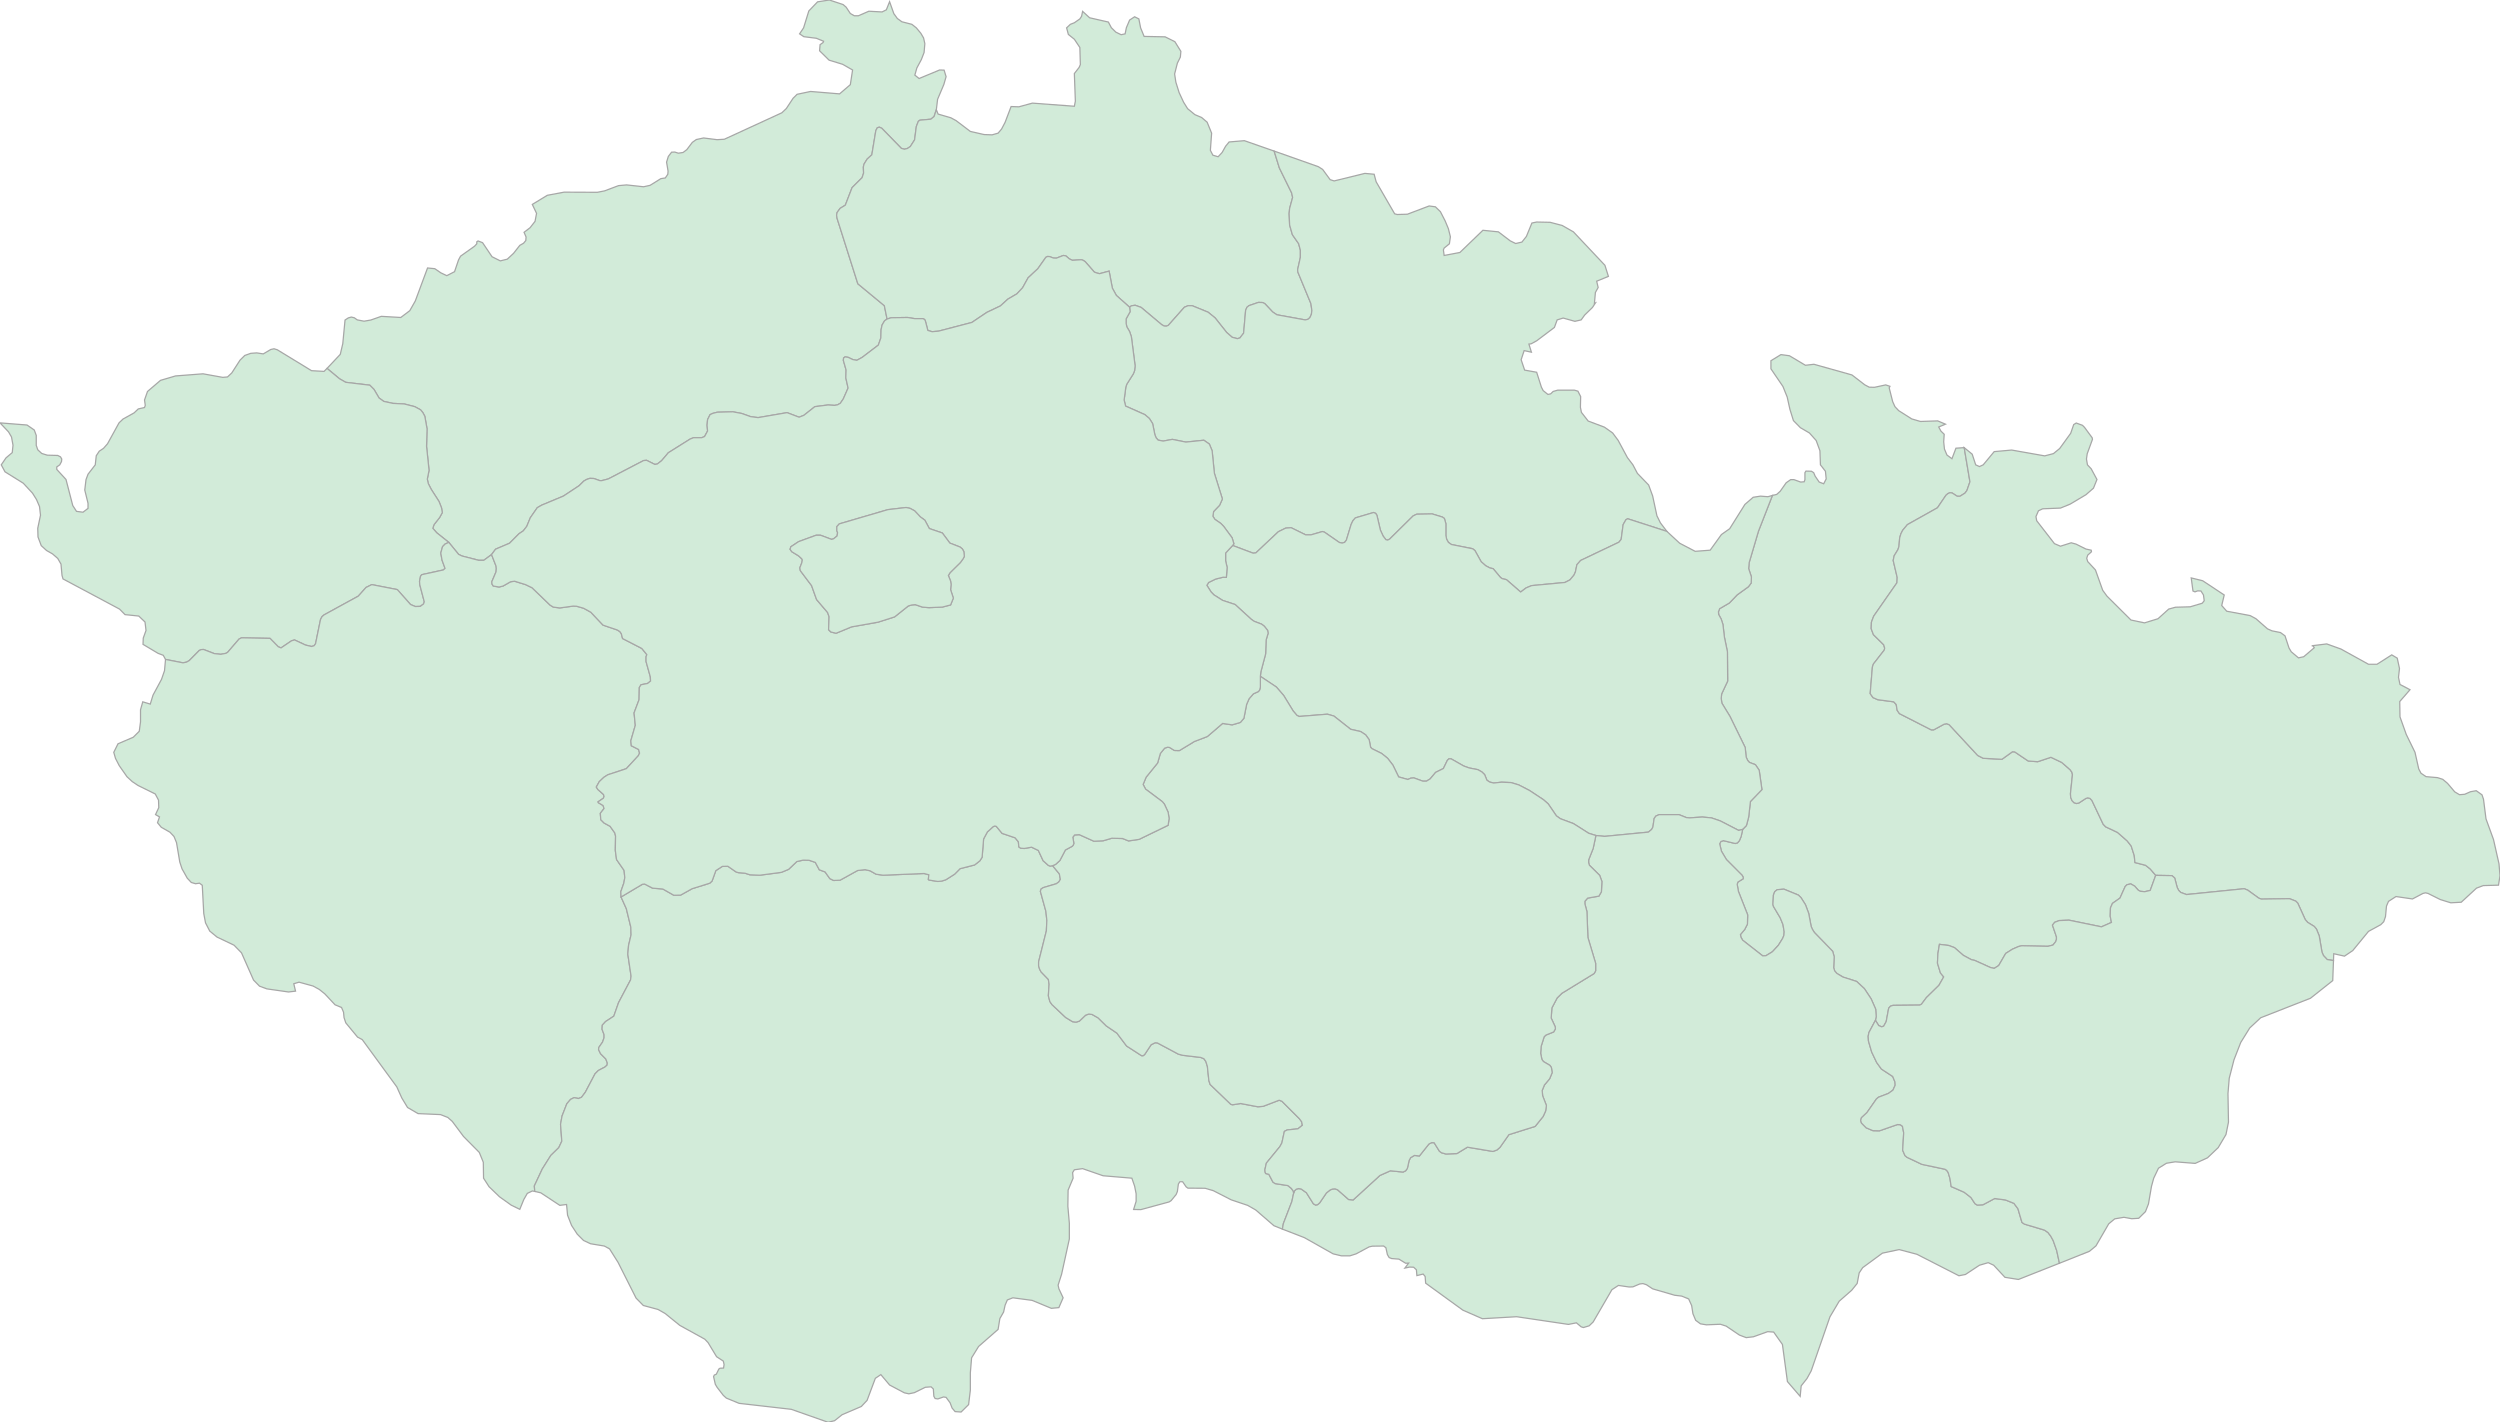 <svg xmlns="http://www.w3.org/2000/svg" xmlns:xlink="http://www.w3.org/1999/xlink" width="500.0" height="284.453" viewBox="0.0 0.0 500.0 284.453" preserveAspectRatio="xMinYMin meet"><g transform="matrix(1,0,0,-1,0,284.453)"><g><g><path fill-rule="evenodd" fill="#D2EBD9" stroke="#A6A6A6" stroke-width="0.25" opacity="1" d="M 187.269,262.52 L 187.519,264.596 L 188.769,267.555 L 189.219,269.12 L 188.819,270.428 L 187.919,270.457 L 183.818,268.75 L 182.968,269.433 L 183.368,270.855 L 184.268,272.534 L 184.818,273.956 L 184.968,275.72 L 184.718,276.858 L 184.168,277.796 L 183.268,278.877 L 182.368,279.589 L 180.368,280.101 L 179.468,280.755 L 178.768,281.722 L 177.918,284.112 L 177.268,282.49 L 176.418,282.064 L 173.767,282.206 L 171.667,281.296 L 170.867,281.296 L 170.067,281.751 L 169.217,283.031 L 168.617,283.543 L 165.867,284.453 L 163.516,284.083 L 161.766,282.263 L 160.716,278.877 L 159.916,277.683 L 160.766,277.114 L 163.266,276.801 L 164.716,276.203 L 164.616,275.947 L 164.016,275.521 L 163.916,274.297 L 165.817,272.42 L 168.517,271.595 L 170.517,270.457 L 170.067,267.527 L 167.917,265.678 L 162.116,266.161 L 159.416,265.592 L 158.616,264.796 L 157.266,262.747 L 156.366,261.894 L 144.864,256.603 L 143.414,256.517 L 140.714,256.859 L 139.264,256.546 L 138.464,255.977 L 137.364,254.526 L 136.614,253.957 L 135.664,253.815 L 134.963,254.042 L 134.313,254.014 L 133.663,253.16 L 133.313,252.022 L 133.613,250.23 L 133.563,249.604 L 133.063,248.865 L 132.163,248.722 L 130.013,247.385 L 128.713,247.101 L 125.313,247.471 L 123.712,247.328 L 120.912,246.276 L 119.462,245.991 L 112.811,246.02 L 109.461,245.394 L 106.461,243.573 L 107.311,241.781 L 107.011,240.188 L 106.011,238.908 L 104.81,237.997 L 105.211,237.059 L 105.161,236.347 L 104.71,235.807 L 103.96,235.38 L 102.71,233.787 L 101.46,232.621 L 100.06,232.279 L 98.41,233.104 L 96.51,235.921 L 95.61,236.262 L 95.36,236.091 L 95.36,235.693 L 94.909,235.21 L 92.109,233.218 L 91.709,232.478 L 90.909,230.117 L 89.359,229.321 L 88.159,229.89 L 86.959,230.715 L 85.509,230.857 L 83.058,224.257 L 81.958,222.322 L 80.158,220.957 L 76.258,221.185 L 74.157,220.445 L 72.807,220.217 L 71.457,220.473 L 70.857,220.9 L 70.257,221.042 L 69.657,220.872 L 69.007,220.445 L 68.557,215.723 L 68.057,213.589 L 65.407,210.773 L 67.907,208.696 L 69.157,207.985 L 73.957,207.416 L 74.807,206.562 L 75.808,204.855 L 76.758,204.173 L 78.608,203.774 L 80.858,203.66 L 82.958,203.12 L 84.108,202.494 L 84.558,201.954 L 84.958,201.214 L 85.409,198.682 L 85.309,195.183 L 85.809,190.375 L 85.459,188.64 L 85.659,187.73 L 86.259,186.563 L 87.809,184.145 L 88.309,182.865 L 88.459,181.926 L 87.909,180.93 L 86.809,179.536 L 86.559,178.797 L 87.359,177.886 L 89.759,175.98 L 91.709,173.591 L 92.409,173.249 L 95.71,172.396 L 96.76,172.396 L 98.31,173.534 L 99.11,174.615 L 101.91,175.81 L 103.81,177.716 L 104.66,178.285 L 105.361,179.195 L 106.061,180.902 L 107.461,182.922 L 108.361,183.434 L 112.661,185.226 L 115.812,187.303 L 116.762,188.242 L 117.312,188.555 L 117.962,188.782 L 118.762,188.754 L 119.962,188.327 L 120.362,188.327 L 121.662,188.668 L 128.713,192.338 L 129.313,192.395 L 130.963,191.57 L 131.463,191.655 L 132.313,192.31 L 133.663,193.903 L 138.014,196.634 L 138.714,196.918 L 140.364,196.918 L 140.914,197.146 L 141.514,198.255 L 141.414,199.393 L 141.514,200.531 L 142.014,201.527 L 142.564,201.783 L 143.464,202.01 L 146.565,202.096 L 148.365,201.754 L 150.115,201.129 L 151.615,200.929 L 157.416,201.925 L 159.816,201.015 L 160.766,201.385 L 162.966,203.12 L 165.617,203.461 L 166.917,203.376 L 167.517,203.49 L 168.067,203.803 L 168.667,204.685 L 169.617,206.847 L 169.167,208.867 L 169.217,210.46 L 168.667,212.394 L 168.717,212.849 L 169.017,213.077 L 169.617,212.991 L 170.567,212.536 L 171.367,212.394 L 172.417,212.963 L 175.668,215.438 L 176.168,216.86 L 176.218,218.51 L 176.418,219.449 L 176.918,220.303 L 177.418,220.644 L 176.868,223.318 L 171.567,227.699 L 167.417,240.785 L 167.317,241.411 L 167.417,241.952 L 168.017,242.777 L 169.067,243.431 L 170.417,246.93 L 172.417,248.922 L 172.717,249.832 L 172.667,251.055 L 172.817,251.653 L 173.417,252.62 L 174.367,253.502 L 175.168,258.338 L 175.468,258.907 L 175.868,259.021 L 176.368,258.793 L 180.268,254.782 L 180.868,254.611 L 181.468,254.753 L 182.068,255.152 L 182.918,256.489 L 183.268,259.163 L 183.668,260.187 L 183.968,260.415 L 186.169,260.614 L 186.819,261.154 L 187.269,262.52 z" /><path fill-rule="evenodd" fill="#D2EBD9" stroke="#A6A6A6" stroke-width="0.25" opacity="1" d="M 187.269,262.52 L 186.819,261.154 L 186.169,260.614 L 183.968,260.415 L 183.668,260.187 L 183.268,259.163 L 182.918,256.489 L 182.068,255.152 L 181.468,254.753 L 180.868,254.611 L 180.268,254.782 L 176.368,258.793 L 175.868,259.021 L 175.468,258.907 L 175.168,258.338 L 174.367,253.502 L 173.417,252.62 L 172.817,251.653 L 172.667,251.055 L 172.717,249.832 L 172.417,248.922 L 170.417,246.93 L 169.067,243.431 L 168.017,242.777 L 167.417,241.952 L 167.317,241.411 L 167.417,240.785 L 171.567,227.699 L 176.868,223.318 L 177.418,220.644 L 178.218,220.9 L 181.518,220.957 L 182.918,220.729 L 184.568,220.729 L 184.918,220.559 L 185.069,220.274 L 185.569,218.368 L 186.419,218.112 L 187.719,218.226 L 194.369,219.961 L 197.37,221.981 L 200.07,223.261 L 201.57,224.627 L 203.37,225.679 L 204.52,226.903 L 205.621,228.894 L 207.571,230.715 L 209.171,232.991 L 209.521,233.161 L 209.921,233.133 L 210.671,232.848 L 211.271,232.82 L 212.671,233.36 L 213.171,233.275 L 213.871,232.678 L 214.471,232.393 L 216.272,232.507 L 216.622,232.393 L 217.022,232.137 L 218.872,230.032 L 219.422,229.833 L 219.922,229.719 L 221.822,230.231 L 222.472,226.817 L 223.272,225.366 L 225.923,223.005 L 226.273,223.29 L 227.023,223.404 L 228.223,222.977 L 232.323,219.535 L 232.823,219.25 L 233.273,219.222 L 233.673,219.392 L 236.874,223.005 L 237.624,223.318 L 238.424,223.318 L 241.624,222.01 L 243.024,220.872 L 245.325,217.97 L 246.425,217.003 L 247.475,216.718 L 247.975,216.86 L 248.725,217.828 L 249.125,222.379 L 249.375,222.977 L 249.775,223.318 L 251.675,223.972 L 252.525,223.944 L 252.975,223.716 L 254.525,222.066 L 255.376,221.497 L 261.026,220.473 L 261.576,220.587 L 261.976,220.929 L 262.276,221.583 L 262.376,222.351 L 262.176,223.745 L 259.576,230.032 L 259.526,230.516 L 260.076,232.991 L 260.076,234.413 L 259.726,235.722 L 258.476,237.514 L 257.926,239.448 L 257.826,241.724 L 257.926,242.777 L 258.526,244.967 L 258.326,245.878 L 255.876,250.856 L 254.825,254.241 L 248.875,256.318 L 245.825,256.062 L 245.125,255.209 L 244.424,253.957 L 243.624,253.103 L 242.574,253.416 L 242.074,254.384 L 242.324,257.826 L 241.424,260.016 L 240.324,260.955 L 238.974,261.524 L 237.524,262.719 L 236.724,263.999 L 235.824,265.934 L 235.174,268.01 L 234.923,269.66 L 235.474,271.822 L 236.074,273.046 L 236.174,274.184 L 234.973,276.118 L 233.023,277.085 L 228.823,277.171 L 228.123,278.877 L 227.773,280.67 L 226.923,281.096 L 225.923,280.442 L 225.273,278.906 L 225.023,277.683 L 224.222,277.512 L 223.172,278.024 L 222.272,278.906 L 221.672,280.044 L 217.922,280.897 L 216.522,282.177 L 216.322,281.21 L 215.972,280.67 L 214.871,279.902 L 214.071,279.589 L 213.321,278.877 L 213.671,277.569 L 214.871,276.602 L 215.972,274.952 L 216.072,271.538 L 215.822,270.969 L 214.871,269.746 L 215.072,264.227 L 214.871,263.203 L 206.471,263.828 L 203.77,263.089 L 202.22,263.146 L 201.02,259.988 L 200.32,258.651 L 199.62,257.826 L 198.42,257.484 L 196.82,257.541 L 194.069,258.167 L 191.219,260.329 L 190.169,260.898 L 187.619,261.638 L 187.269,262.52 z" /><path fill-rule="evenodd" fill="#D2EBD9" stroke="#A6A6A6" stroke-width="0.25" opacity="1" d="M 65.407,210.773 L 64.806,210.175 L 62.306,210.317 L 55.456,214.499 L 54.805,214.698 L 54.155,214.556 L 52.655,213.674 L 51.355,213.873 L 50.155,213.788 L 48.955,213.361 L 48.005,212.423 L 46.355,209.862 L 45.505,209.066 L 44.554,208.98 L 40.604,209.691 L 35.104,209.265 L 32.103,208.383 L 29.503,206.164 L 28.903,204.457 L 29.053,203.376 L 28.903,202.949 L 27.653,202.665 L 26.803,201.868 L 24.602,200.645 L 23.802,199.877 L 21.502,195.695 L 20.702,194.785 L 19.852,194.216 L 19.252,193.305 L 19.052,191.485 L 17.602,189.607 L 17.202,188.526 L 16.952,186.449 L 17.602,183.804 L 17.602,182.78 L 16.602,182.011 L 15.302,182.182 L 14.551,183.348 L 13.201,188.555 L 11.351,190.574 L 11.351,191.058 L 11.951,191.485 L 12.301,192.139 L 12.351,192.651 L 12.101,193.078 L 11.551,193.362 L 9.451,193.419 L 8.351,193.761 L 7.551,194.5 L 7.251,195.382 L 7.251,197.373 L 6.851,198.454 L 5.401,199.45 L 0.0,199.877 L 1.7,198.085 L 2.3,197.061 L 2.6,195.411 L 2.45,193.931 L 1.2,192.879 L 0.25,191.485 L 1,190.091 L 4.65,187.815 L 6.501,185.823 L 7.301,184.543 L 7.901,183.149 L 8.101,181.414 L 7.551,178.797 L 7.601,177.061 L 8.251,175.326 L 9.301,174.359 L 10.501,173.676 L 11.551,172.766 L 12.201,171.628 L 12.401,169.38 L 12.601,168.669 L 23.902,162.638 L 25.003,161.529 L 27.753,161.244 L 29.003,160.049 L 29.203,158.371 L 28.653,156.835 L 28.603,155.583 L 31.603,153.791 L 32.653,153.393 L 33.103,152.568 L 36.604,151.885 L 37.304,152.027 L 37.854,152.34 L 39.854,154.36 L 40.254,154.53 L 40.704,154.559 L 42.854,153.734 L 44.154,153.592 L 45.205,153.791 L 45.555,154.018 L 47.805,156.636 L 48.305,156.892 L 54.005,156.778 L 55.656,155.099 L 56.206,154.872 L 58.306,156.294 L 58.906,156.465 L 61.106,155.441 L 62.306,155.156 L 62.806,155.299 L 63.106,155.697 L 64.106,160.562 L 64.406,161.13 L 64.806,161.472 L 71.657,165.227 L 73.207,166.962 L 74.357,167.531 L 79.458,166.536 L 82.108,163.549 L 83.058,163.15 L 84.058,163.179 L 84.708,163.662 L 84.858,164.089 L 83.958,167.503 L 83.908,168.186 L 84.108,169.21 L 84.358,169.523 L 88.659,170.461 L 89.009,170.774 L 88.409,172.424 L 88.159,173.847 L 88.509,175.127 L 89.009,175.639 L 89.759,175.98 L 87.359,177.886 L 86.559,178.797 L 86.809,179.536 L 87.909,180.93 L 88.459,181.926 L 88.309,182.865 L 87.809,184.145 L 86.259,186.563 L 85.659,187.73 L 85.459,188.64 L 85.809,190.375 L 85.309,195.183 L 85.409,198.682 L 84.958,201.214 L 84.558,201.954 L 84.108,202.494 L 82.958,203.12 L 80.858,203.66 L 78.608,203.774 L 76.758,204.173 L 75.808,204.855 L 74.807,206.562 L 73.957,207.416 L 69.157,207.985 L 67.907,208.696 L 65.407,210.773 z" /><path fill-rule="evenodd" fill="#D2EBD9" stroke="#A6A6A6" stroke-width="0.25" opacity="1" d="M 33.103,152.568 L 32.903,150.32 L 32.303,148.585 L 30.603,145.427 L 30.053,143.635 L 28.553,144.09 L 28.103,142.497 L 28.103,140.079 L 27.853,138.201 L 26.653,137.006 L 23.602,135.698 L 22.752,133.991 L 23.102,132.768 L 23.852,131.317 L 25.403,129.098 L 26.453,128.131 L 27.603,127.362 L 31.053,125.656 L 31.703,124.432 L 31.753,122.925 L 31.103,121.531 L 31.903,121.075 L 31.503,119.909 L 32.253,118.999 L 34.003,118.003 L 34.803,117.15 L 35.304,115.926 L 35.954,112.057 L 36.404,110.692 L 37.454,108.814 L 38.254,107.961 L 39.104,107.705 L 39.904,107.819 L 40.454,107.392 L 40.754,101.731 L 41.104,99.882 L 41.954,98.232 L 43.404,97.037 L 46.805,95.415 L 48.305,93.879 L 50.705,88.445 L 51.905,87.222 L 53.355,86.682 L 57.706,86.056 L 59.106,86.226 L 58.756,87.706 L 59.806,88.019 L 62.606,87.251 L 63.856,86.568 L 64.956,85.686 L 67.007,83.495 L 68.307,82.955 L 68.707,82.016 L 68.807,80.935 L 69.157,79.882 L 71.507,77.038 L 72.457,76.526 L 79.358,67.081 L 80.358,64.862 L 81.508,62.956 L 83.608,61.733 L 88.109,61.533 L 89.559,60.964 L 90.459,60.168 L 92.709,57.152 L 95.86,53.966 L 96.66,52.003 L 96.71,48.817 L 97.81,47.11 L 99.91,45.09 L 102.26,43.412 L 103.96,42.587 L 104.76,44.55 L 105.461,45.773 L 106.461,46.257 L 106.961,46.171 L 106.861,47.252 L 108.461,50.666 L 110.161,53.369 L 111.761,54.933 L 112.361,56.214 L 112.111,59.599 L 112.411,61.249 L 113.361,63.695 L 114.111,64.577 L 114.811,64.919 L 115.712,64.748 L 116.312,65.004 L 117.062,66 L 119.012,69.698 L 119.662,70.352 L 121.012,71.064 L 121.412,71.433 L 121.462,71.86 L 121.162,72.657 L 120.112,73.709 L 119.712,74.534 L 119.762,74.961 L 120.512,76.042 L 120.812,76.895 L 120.812,77.521 L 120.412,78.602 L 120.462,79.427 L 121.112,80.139 L 122.762,81.22 L 123.712,83.922 L 126.113,88.474 L 126.213,89.242 L 125.563,93.623 L 125.713,95.358 L 126.213,97.492 L 126.163,99.028 L 125.263,102.726 L 124.212,105.059 L 124.162,106.112 L 124.762,107.819 L 124.962,108.928 L 124.812,110.379 L 123.312,112.541 L 123.062,114.39 L 123.112,117.235 L 122.962,117.861 L 122.012,119.198 L 120.812,119.852 L 120.162,120.506 L 120.062,121.787 L 120.812,122.754 L 120.612,123.351 L 119.662,123.92 L 119.612,124.091 L 120.662,124.802 L 120.812,125.144 L 120.712,125.542 L 119.562,126.566 L 119.262,127.05 L 119.862,128.131 L 120.762,128.984 L 121.562,129.496 L 125.263,130.719 L 127.663,133.308 L 127.913,133.82 L 127.713,134.56 L 126.263,135.3 L 126.163,136.295 L 127.063,139.396 L 126.813,141.871 L 127.813,144.517 L 127.863,146.963 L 128.213,147.504 L 129.513,147.76 L 130.113,148.243 L 130.063,149.097 L 129.213,152.141 L 129.213,153.108 L 129.363,153.535 L 128.363,154.758 L 124.512,156.749 L 124.262,157.717 L 123.962,158.143 L 123.462,158.456 L 120.612,159.424 L 118.162,162.012 L 116.712,162.809 L 115.312,163.207 L 114.611,163.236 L 111.961,162.866 L 110.661,163.036 L 110.011,163.435 L 106.411,166.905 L 105.111,167.531 L 102.91,168.214 L 102.11,168.1 L 100.61,167.247 L 99.81,167.048 L 98.66,167.247 L 98.41,167.617 L 98.36,168.1 L 99.21,170.092 L 99.26,170.717 L 99.21,171.23 L 98.31,173.534 L 96.76,172.396 L 95.71,172.396 L 92.409,173.249 L 91.709,173.591 L 89.759,175.98 L 89.009,175.639 L 88.509,175.127 L 88.159,173.847 L 88.409,172.424 L 89.009,170.774 L 88.659,170.461 L 84.358,169.523 L 84.108,169.21 L 83.908,168.186 L 83.958,167.503 L 84.858,164.089 L 84.708,163.662 L 84.058,163.179 L 83.058,163.15 L 82.108,163.549 L 79.458,166.536 L 74.357,167.531 L 73.207,166.962 L 71.657,165.227 L 64.806,161.472 L 64.406,161.13 L 64.106,160.562 L 63.106,155.697 L 62.806,155.299 L 62.306,155.156 L 61.106,155.441 L 58.906,156.465 L 58.306,156.294 L 56.206,154.872 L 55.656,155.099 L 54.005,156.778 L 48.305,156.892 L 47.805,156.636 L 45.555,154.018 L 45.205,153.791 L 44.154,153.592 L 42.854,153.734 L 40.704,154.559 L 40.254,154.53 L 39.854,154.36 L 37.854,152.34 L 37.304,152.027 L 36.604,151.885 L 33.103,152.568 z" /><path fill-rule="evenodd" fill="#D2EBD9" stroke="#A6A6A6" stroke-width="0.25" opacity="1" d="M 106.961,46.171 L 108.161,45.887 L 111.961,43.383 L 113.311,43.554 L 113.511,41.421 L 114.311,39.372 L 115.462,37.608 L 116.712,36.357 L 118.112,35.702 L 120.862,35.247 L 121.912,34.678 L 123.612,31.976 L 127.213,24.835 L 128.663,23.356 L 131.613,22.559 L 133.013,21.763 L 135.964,19.373 L 140.964,16.614 L 141.614,15.931 L 143.314,13.115 L 144.664,12.233 L 144.814,11.55 L 144.714,10.839 L 144.014,10.81 L 143.764,10.64 L 143.264,9.615 L 142.864,9.445 L 142.714,9.132 L 143.064,7.596 L 143.414,6.998 L 144.664,5.377 L 145.265,4.836 L 147.815,3.784 L 158.266,2.589 L 165.617,0.0 L 166.917,0.313 L 168.417,1.508 L 172.267,3.158 L 173.417,4.381 L 175.068,8.79 L 176.168,9.53 L 177.918,7.453 L 180.868,5.889 L 181.768,5.69 L 182.868,5.917 L 185.069,6.998 L 186.219,7.084 L 186.669,6.657 L 186.769,5.206 L 187.019,4.751 L 187.569,4.666 L 188.719,5.064 L 189.219,4.978 L 190.019,3.897 L 190.419,2.845 L 191.019,2.134 L 192.219,2.048 L 193.719,3.528 L 194.069,6.429 L 194.069,9.872 L 194.319,12.887 L 195.72,15.163 L 199.62,18.577 L 199.97,20.739 L 200.72,22.047 L 201.02,23.413 L 201.47,24.465 L 202.57,24.892 L 206.421,24.38 L 210.271,22.787 L 211.771,22.929 L 212.621,24.892 L 211.771,26.713 L 211.621,27.424 L 212.321,29.615 L 213.871,36.67 L 213.871,39.771 L 213.571,43.213 L 213.621,46.427 L 214.621,48.817 L 214.521,49.927 L 214.871,50.496 L 216.522,50.723 L 220.622,49.301 L 226.373,48.817 L 226.923,47.224 L 227.223,45.716 L 227.223,44.18 L 226.723,42.558 L 228.173,42.53 L 233.823,44.066 L 234.223,44.322 L 235.224,45.546 L 235.474,46.143 L 235.674,47.651 L 235.974,48.106 L 236.524,48.106 L 237.224,47.082 L 237.574,46.826 L 241.024,46.797 L 242.674,46.314 L 246.225,44.493 L 249.525,43.383 L 251.125,42.473 L 254.775,39.315 L 256.476,38.633 L 256.676,39.742 L 258.376,44.152 L 258.726,45.802 L 258.676,46.2 L 258.276,46.769 L 257.576,47.338 L 255.026,47.736 L 254.575,48.049 L 253.775,49.585 L 253.125,49.756 L 253.025,50.04 L 252.975,50.496 L 253.275,51.833 L 255.976,55.133 L 256.376,55.872 L 256.876,58.177 L 257.426,58.461 L 259.576,58.689 L 260.476,59.4 L 260.326,60.111 L 259.876,60.708 L 256.376,64.208 L 255.826,64.407 L 252.625,63.183 L 251.575,63.098 L 248.125,63.752 L 246.525,63.496 L 246.175,63.582 L 242.024,67.564 L 241.774,68.333 L 241.474,71.177 L 241.174,72.145 L 240.774,72.714 L 240.124,72.97 L 236.524,73.396 L 235.674,73.624 L 231.473,75.871 L 231.023,75.9 L 230.223,75.501 L 228.923,73.539 L 228.623,73.311 L 228.323,73.311 L 225.323,75.245 L 223.372,77.834 L 221.272,79.257 L 219.622,80.878 L 218.422,81.561 L 217.772,81.646 L 217.122,81.419 L 215.872,80.224 L 215.222,80.025 L 214.521,80.11 L 213.121,80.964 L 210.371,83.552 L 209.971,84.15 L 209.671,85.288 L 209.821,87.62 L 209.671,88.559 L 208.221,90.067 L 207.921,90.607 L 207.721,91.29 L 207.721,92.087 L 209.271,98.26 L 209.371,100.365 L 209.171,102.214 L 208.071,106.197 L 208.221,106.652 L 208.671,106.937 L 211.271,107.705 L 211.771,108.075 L 212.071,108.587 L 211.871,109.668 L 210.521,111.318 L 210.021,111.232 L 209.671,111.375 L 208.621,112.313 L 207.671,114.362 L 206.321,115.016 L 204.87,114.76 L 204.12,114.817 L 203.77,115.073 L 203.67,116.097 L 203.02,116.894 L 200.42,117.775 L 199.27,119.169 L 198.97,119.255 L 198.62,119.113 L 197.47,118.06 L 196.72,116.666 L 196.42,112.996 L 195.97,112.285 L 194.919,111.46 L 192.019,110.72 L 190.919,109.611 L 189.169,108.501 L 188.369,108.245 L 187.569,108.16 L 185.819,108.444 L 185.669,108.558 L 185.769,109.497 L 184.818,109.753 L 176.618,109.412 L 175.218,109.611 L 174.017,110.294 L 173.017,110.521 L 171.517,110.35 L 168.017,108.416 L 166.717,108.359 L 165.967,108.729 L 165.017,110.066 L 163.866,110.493 L 163.066,111.972 L 161.816,112.399 L 160.616,112.427 L 159.366,112.143 L 157.716,110.578 L 156.266,109.981 L 151.965,109.412 L 149.965,109.497 L 149.015,109.81 L 147.665,109.924 L 147.215,110.066 L 145.565,111.204 L 144.464,111.175 L 143.164,110.322 L 142.414,108.245 L 141.964,107.819 L 138.414,106.709 L 136.114,105.429 L 134.763,105.4 L 132.563,106.652 L 130.513,106.823 L 128.913,107.648 L 128.463,107.591 L 124.212,105.059 L 125.263,102.726 L 126.163,99.028 L 126.213,97.492 L 125.713,95.358 L 125.563,93.623 L 126.213,89.242 L 126.113,88.474 L 123.712,83.922 L 122.762,81.22 L 121.112,80.139 L 120.462,79.427 L 120.412,78.602 L 120.812,77.521 L 120.812,76.895 L 120.512,76.042 L 119.762,74.961 L 119.712,74.534 L 120.112,73.709 L 121.162,72.657 L 121.462,71.86 L 121.412,71.433 L 121.012,71.064 L 119.662,70.352 L 119.012,69.698 L 117.062,66 L 116.312,65.004 L 115.712,64.748 L 114.811,64.919 L 114.111,64.577 L 113.361,63.695 L 112.411,61.249 L 112.111,59.599 L 112.361,56.214 L 111.761,54.933 L 110.161,53.369 L 108.461,50.666 L 106.861,47.252 L 106.961,46.171 z" /><path fill-rule="evenodd" fill="#D2EBD9" stroke="#A6A6A6" stroke-width="0.25" opacity="1" d="M 254.825,254.241 L 255.876,250.856 L 258.326,245.878 L 258.526,244.967 L 257.926,242.777 L 257.826,241.724 L 257.926,239.448 L 258.476,237.514 L 259.726,235.722 L 260.076,234.413 L 260.076,232.991 L 259.526,230.516 L 259.576,230.032 L 262.176,223.745 L 262.376,222.351 L 262.276,221.583 L 261.976,220.929 L 261.576,220.587 L 261.026,220.473 L 255.376,221.497 L 254.525,222.066 L 252.975,223.716 L 252.525,223.944 L 251.675,223.972 L 249.775,223.318 L 249.375,222.977 L 249.125,222.379 L 248.725,217.828 L 247.975,216.86 L 247.475,216.718 L 246.425,217.003 L 245.325,217.97 L 243.024,220.872 L 241.624,222.01 L 238.424,223.318 L 237.624,223.318 L 236.874,223.005 L 233.673,219.392 L 233.273,219.222 L 232.823,219.25 L 232.323,219.535 L 228.223,222.977 L 227.023,223.404 L 226.273,223.29 L 225.923,223.005 L 226.023,222.123 L 225.223,220.672 L 225.223,219.762 L 225.373,219.079 L 225.923,218.141 L 226.273,217.116 L 227.023,211.285 L 226.923,210.346 L 226.673,209.691 L 225.373,207.643 L 225.173,207.074 L 224.822,204.457 L 225.123,203.234 L 228.973,201.527 L 229.873,200.759 L 230.523,199.735 L 230.973,197.516 L 231.223,196.89 L 231.623,196.435 L 232.623,196.236 L 234.473,196.577 L 237.174,196.036 L 240.774,196.406 L 241.874,195.638 L 242.424,194.301 L 242.874,189.806 L 244.474,184.657 L 243.924,183.405 L 242.724,182.154 L 242.574,181.215 L 242.974,180.589 L 244.174,179.764 L 244.724,179.195 L 246.425,176.891 L 246.775,175.696 L 246.525,175.355 L 250.625,173.818 L 251.175,173.875 L 255.676,178.114 L 257.126,178.825 L 258.226,178.911 L 261.126,177.488 L 262.226,177.488 L 264.476,178.142 L 264.876,178.029 L 267.877,175.952 L 268.427,175.838 L 268.927,175.98 L 269.277,176.436 L 270.227,179.565 L 270.577,180.305 L 271.077,180.873 L 274.727,181.955 L 275.128,181.784 L 275.378,181.414 L 276.078,178.427 L 276.628,177.232 L 277.178,176.521 L 277.528,176.436 L 277.928,176.635 L 282.628,181.272 L 283.328,181.613 L 286.429,181.67 L 288.479,181.044 L 288.879,180.76 L 289.179,179.707 L 289.179,177.346 L 289.329,176.606 L 289.679,175.98 L 290.279,175.554 L 294.529,174.7 L 294.979,174.359 L 296.23,172.111 L 297.13,171.315 L 297.98,170.86 L 298.63,170.717 L 300.08,168.982 L 300.43,168.726 L 301.28,168.527 L 304.13,166.052 L 305.231,166.877 L 306.331,167.332 L 312.981,167.958 L 313.981,168.47 L 314.781,169.409 L 315.082,170.063 L 315.382,171.514 L 316.132,172.367 L 323.782,176.009 L 324.232,176.578 L 324.632,179.536 L 325.183,180.504 L 325.533,180.703 L 333.383,178.171 L 332.083,179.878 L 331.383,181.3 L 330.533,185.255 L 329.733,187.445 L 327.483,189.778 L 326.583,191.485 L 325.483,192.936 L 323.632,196.378 L 322.532,197.857 L 320.882,199.023 L 317.632,200.247 L 316.282,201.982 L 316.082,203.006 L 316.132,205.14 L 315.582,206.221 L 314.881,206.42 L 311.531,206.42 L 310.631,206.164 L 310.131,205.68 L 309.581,205.567 L 308.631,206.335 L 308.281,207.017 L 307.331,210.004 L 304.93,210.431 L 304.23,212.508 L 304.83,214.329 L 306.281,214.016 L 305.781,215.637 L 306.231,215.694 L 307.331,216.291 L 310.881,218.966 L 311.431,220.473 L 312.631,220.843 L 314.981,220.189 L 316.232,220.473 L 316.932,221.441 L 318.482,222.948 L 319.082,223.859 L 318.882,223.773 L 319.082,225.964 L 319.632,226.96 L 319.332,228.211 L 321.682,229.178 L 320.982,231.397 L 314.681,238.083 L 312.431,239.363 L 310.031,239.989 L 307.331,240.046 L 306.381,239.847 L 305.281,237.172 L 304.38,236.035 L 303.13,235.75 L 302.03,236.291 L 299.68,238.083 L 296.58,238.396 L 291.979,233.958 L 288.829,233.36 L 288.679,234.47 L 288.829,234.84 L 289.879,235.693 L 290.079,237.087 L 289.679,238.709 L 289.029,240.273 L 288.079,242.122 L 287.079,243.09 L 285.829,243.26 L 281.478,241.61 L 279.428,241.553 L 278.928,241.696 L 275.228,248.097 L 274.827,249.604 L 272.977,249.775 L 266.827,248.267 L 266.027,248.523 L 264.526,250.572 L 263.676,251.112 L 254.825,254.241 z" /><path fill-rule="evenodd" fill="#D2EBD9" stroke="#A6A6A6" stroke-width="0.25" opacity="1" d="M 392.839,194.927 L 391.189,194.813 L 390.389,192.708 L 389.389,193.448 L 388.889,194.642 L 388.739,196.093 L 388.839,197.601 L 388.189,198.227 L 387.739,199.052 L 389.089,199.621 L 387.539,200.275 L 384.088,200.161 L 382.338,200.673 L 379.738,202.323 L 378.988,203.12 L 378.538,204.116 L 377.838,206.875 L 377.988,207.188 L 377.138,207.473 L 374.887,206.989 L 373.837,207.017 L 372.937,207.501 L 370.387,209.464 L 362.786,211.598 L 361.086,211.398 L 357.886,213.304 L 356.186,213.532 L 354.185,212.309 L 354.185,210.687 L 356.586,207.16 L 357.436,205.054 L 357.986,202.579 L 358.686,200.332 L 360.086,198.91 L 361.886,197.857 L 363.236,196.349 L 363.986,194.301 L 364.086,191.485 L 365.087,190.204 L 365.237,188.668 L 364.736,187.701 L 363.836,188.042 L 363.036,189.209 L 362.736,189.92 L 362.286,190.204 L 361.186,190.233 L 360.986,189.92 L 360.986,188.526 L 360.836,188.099 L 360.136,188.042 L 358.786,188.526 L 358.136,188.526 L 357.236,187.9 L 356.036,186.193 L 355.336,185.567 L 354.485,185.368 L 351.685,178.199 L 349.835,171.941 L 349.735,170.717 L 350.285,169.068 L 350.235,167.844 L 349.685,167.105 L 347.435,165.483 L 345.885,163.861 L 343.934,162.724 L 343.684,162.098 L 343.734,161.557 L 344.234,160.647 L 344.584,159.566 L 344.884,157.005 L 345.485,154.104 L 345.535,148.243 L 344.334,145.683 L 344.234,144.773 L 344.384,143.806 L 345.985,141.188 L 349.035,134.958 L 349.235,133.024 L 349.535,132.369 L 349.885,131.971 L 351.085,131.516 L 351.835,130.406 L 352.385,126.537 L 350.085,124.148 L 349.735,121.047 L 349.285,119.34 L 348.535,118.572 L 348.235,117.178 L 347.885,116.325 L 347.485,115.869 L 347.035,115.756 L 344.684,116.325 L 344.184,116.154 L 343.934,115.699 L 344.284,114.219 L 345.285,112.541 L 348.435,109.383 L 348.635,109.013 L 348.635,108.7 L 347.585,108.046 L 347.435,107.591 L 347.685,106.169 L 349.535,101.475 L 349.485,99.626 L 348.935,98.544 L 348.085,97.549 L 348.185,97.008 L 348.535,96.411 L 352.535,93.282 L 353.185,93.31 L 354.485,94.107 L 355.686,95.415 L 356.536,96.781 L 356.786,97.407 L 356.836,98.118 L 356.586,99.569 L 356.036,100.906 L 354.685,103.182 L 354.585,103.58 L 354.685,105.429 L 354.935,106.112 L 355.436,106.51 L 356.786,106.624 L 359.686,105.429 L 360.186,104.945 L 361.086,103.523 L 361.736,101.788 L 362.236,99.142 L 362.486,98.573 L 362.886,97.947 L 366.537,94.192 L 366.837,93.111 L 366.737,90.892 L 366.937,90.266 L 367.387,89.754 L 368.587,89.043 L 371.337,88.161 L 372.887,86.71 L 374.237,84.662 L 375.138,82.614 L 375.238,81.134 L 375.088,80.395 L 375.738,79.342 L 376.338,79.086 L 376.738,79.228 L 377.238,80.139 L 377.738,82.813 L 378.088,83.211 L 378.588,83.382 L 383.938,83.438 L 384.288,83.609 L 385.289,84.946 L 387.789,87.393 L 388.739,89.071 L 388.089,89.868 L 387.489,91.831 L 387.589,93.765 L 387.889,95.586 L 389.739,95.358 L 390.889,94.932 L 392.689,93.367 L 394.289,92.513 L 394.939,92.371 L 398.09,90.949 L 398.84,90.778 L 399.74,91.347 L 401.14,93.765 L 402.49,94.619 L 403.74,95.159 L 404.34,95.301 L 409.591,95.188 L 410.591,95.444 L 411.141,96.126 L 411.291,96.582 L 411.291,97.094 L 410.491,99.426 L 410.941,99.995 L 411.841,100.337 L 413.791,100.422 L 420.292,99.085 L 422.292,99.967 L 422.042,101.219 L 422.092,102.869 L 422.492,103.779 L 423.992,104.832 L 425.043,107.164 L 425.393,107.506 L 426.143,107.676 L 426.943,107.221 L 427.643,106.425 L 428.043,106.197 L 428.943,106.112 L 430.043,106.368 L 431.143,109.383 L 430.043,110.663 L 429.093,111.403 L 426.993,111.944 L 426.843,113.366 L 426.243,115.244 L 425.443,116.268 L 423.492,117.975 L 421.142,119.084 L 420.642,119.596 L 418.392,124.347 L 417.992,124.774 L 417.542,124.887 L 417.142,124.745 L 415.792,123.863 L 415.292,123.75 L 414.791,123.92 L 414.391,124.347 L 414.141,124.973 L 414.091,125.712 L 414.491,129.496 L 414.391,129.98 L 414.041,130.492 L 412.341,131.971 L 410.191,132.995 L 407.541,132.113 L 405.641,132.256 L 402.94,134.076 L 402.49,134.105 L 400.39,132.597 L 396.64,132.796 L 395.54,133.365 L 389.839,139.51 L 389.339,139.709 L 388.839,139.624 L 386.739,138.486 L 386.239,138.486 L 379.888,141.729 L 379.438,142.383 L 379.238,143.549 L 378.738,144.09 L 375.538,144.517 L 374.587,144.943 L 374.037,145.74 L 374.487,151.088 L 374.687,151.657 L 376.838,154.417 L 376.938,154.815 L 376.738,155.498 L 374.687,157.518 L 374.237,158.712 L 374.287,160.021 L 374.737,161.216 L 379.388,167.901 L 379.438,168.982 L 378.638,172.367 L 378.838,173.306 L 379.588,174.53 L 379.788,175.155 L 379.938,176.891 L 380.188,177.716 L 380.538,178.399 L 381.488,179.536 L 387.489,182.893 L 389.189,185.397 L 389.589,185.738 L 389.989,185.909 L 390.439,185.852 L 391.439,185.198 L 391.989,185.198 L 392.989,185.823 L 393.389,186.364 L 393.989,188.099 L 392.839,194.927 z" /><path fill-rule="evenodd" fill="#D2EBD9" stroke="#A6A6A6" stroke-width="0.25" opacity="1" d="M 333.383,178.171 L 325.533,180.703 L 325.183,180.504 L 324.632,179.536 L 324.232,176.578 L 323.782,176.009 L 316.132,172.367 L 315.382,171.514 L 315.082,170.063 L 314.781,169.409 L 313.981,168.47 L 312.981,167.958 L 306.331,167.332 L 305.231,166.877 L 304.13,166.052 L 301.28,168.527 L 300.43,168.726 L 300.08,168.982 L 298.63,170.717 L 297.98,170.86 L 297.13,171.315 L 296.23,172.111 L 294.979,174.359 L 294.529,174.7 L 290.279,175.554 L 289.679,175.98 L 289.329,176.606 L 289.179,177.346 L 289.179,179.707 L 288.879,180.76 L 288.479,181.044 L 286.429,181.67 L 283.328,181.613 L 282.628,181.272 L 277.928,176.635 L 277.528,176.436 L 277.178,176.521 L 276.628,177.232 L 276.078,178.427 L 275.378,181.414 L 275.128,181.784 L 274.727,181.955 L 271.077,180.873 L 270.577,180.305 L 270.227,179.565 L 269.277,176.436 L 268.927,175.98 L 268.427,175.838 L 267.877,175.952 L 264.876,178.029 L 264.476,178.142 L 262.226,177.488 L 261.126,177.488 L 258.226,178.911 L 257.126,178.825 L 255.676,178.114 L 251.175,173.875 L 250.625,173.818 L 246.525,175.355 L 245.125,173.847 L 245.125,172.282 L 245.425,170.974 L 245.275,168.982 L 244.624,169.011 L 243.124,168.641 L 241.724,167.958 L 241.374,167.389 L 242.224,166.052 L 242.774,165.483 L 244.524,164.374 L 247.025,163.549 L 250.225,160.618 L 250.825,160.192 L 252.325,159.623 L 252.875,159.196 L 253.525,158.371 L 253.625,157.802 L 253.225,156.465 L 253.125,153.677 L 252.175,150.093 L 252.075,149.182 L 255.276,147.049 L 256.726,145.37 L 258.626,142.269 L 259.376,141.387 L 259.826,141.16 L 265.477,141.615 L 266.777,141.245 L 270.127,138.6 L 272.127,138.144 L 273.127,137.49 L 273.827,136.523 L 274.127,134.987 L 274.427,134.702 L 276.328,133.763 L 277.528,132.796 L 278.578,131.431 L 279.728,129.069 L 281.578,128.557 L 282.128,128.813 L 282.778,128.87 L 284.578,128.216 L 285.279,128.216 L 286.029,128.671 L 287.129,129.98 L 288.679,130.748 L 289.479,132.398 L 289.779,132.682 L 290.229,132.682 L 292.729,131.26 L 293.829,130.862 L 295.58,130.52 L 296.38,130.065 L 296.93,129.525 L 297.38,128.415 L 297.93,128.045 L 298.73,127.846 L 300.33,128.017 L 302.23,127.931 L 303.73,127.476 L 305.881,126.367 L 308.681,124.518 L 309.631,123.693 L 311.281,121.275 L 312.081,120.706 L 314.681,119.738 L 317.732,117.804 L 319.182,117.349 L 320.932,117.178 L 329.683,118.031 L 330.333,118.572 L 330.583,119.056 L 330.833,120.763 L 331.183,121.246 L 331.833,121.531 L 335.784,121.531 L 337.284,120.933 L 337.934,120.876 L 340.434,121.047 L 342.284,120.876 L 344.034,120.279 L 347.735,118.373 L 348.535,118.572 L 349.285,119.34 L 349.735,121.047 L 350.085,124.148 L 352.385,126.537 L 351.835,130.406 L 351.085,131.516 L 349.885,131.971 L 349.535,132.369 L 349.235,133.024 L 349.035,134.958 L 345.985,141.188 L 344.384,143.806 L 344.234,144.773 L 344.334,145.683 L 345.535,148.243 L 345.485,154.104 L 344.884,157.005 L 344.584,159.566 L 344.234,160.647 L 343.734,161.557 L 343.684,162.098 L 343.934,162.724 L 345.885,163.861 L 347.435,165.483 L 349.685,167.105 L 350.235,167.844 L 350.285,169.068 L 349.735,170.717 L 349.835,171.941 L 351.685,178.199 L 354.485,185.368 L 353.585,185.112 L 352.085,185.226 L 350.635,184.998 L 348.985,183.576 L 345.935,178.711 L 344.284,177.545 L 342.034,174.416 L 339.034,174.188 L 335.934,175.81 L 333.383,178.171 z" /><path fill-rule="evenodd" fill="#D2EBD9" stroke="#A6A6A6" stroke-width="0.25" opacity="1" d="M 466.697,92.343 L 466.747,93.708 L 468.897,93.225 L 470.547,94.334 L 473.697,98.175 L 476.148,99.512 L 476.748,100.109 L 477.098,101.133 L 477.298,103.238 L 477.698,104.177 L 479.198,105.144 L 482.498,104.661 L 484.598,105.77 L 485.099,105.884 L 485.599,105.77 L 488.049,104.547 L 490.149,103.893 L 492.249,104.007 L 495.3,106.823 L 496.65,107.335 L 499.7,107.42 L 500.0,109.326 L 499.8,111.688 L 498.7,116.552 L 497.2,120.677 L 496.7,124.603 L 496.4,125.485 L 495.25,126.31 L 494.099,126.111 L 492.949,125.599 L 491.899,125.513 L 490.949,126.082 L 489.499,127.789 L 488.549,128.586 L 487.499,128.927 L 485.199,129.126 L 484.198,129.809 L 483.748,130.662 L 482.998,133.991 L 481.248,137.575 L 479.998,141.075 L 479.948,144.147 L 481.998,146.508 L 479.998,147.561 L 479.698,148.983 L 479.898,150.747 L 479.448,152.824 L 478.348,153.478 L 475.398,151.6 L 473.697,151.6 L 468.197,154.644 L 465.347,155.668 L 462.346,155.299 L 462.646,155.242 L 462.846,154.9 L 460.746,153.108 L 459.696,152.88 L 458.246,154.104 L 457.796,154.872 L 456.996,157.29 L 456.096,157.944 L 454.395,158.286 L 453.495,158.684 L 451.195,160.704 L 450.045,161.33 L 445.345,162.211 L 444.344,163.349 L 444.844,165.455 L 440.544,168.299 L 438.244,168.868 L 438.594,166.251 L 438.994,166.08 L 439.544,166.28 L 440.194,166.251 L 440.694,165.455 L 440.844,164.317 L 440.444,163.805 L 438.044,163.093 L 435.094,163.008 L 433.743,162.638 L 431.593,160.704 L 428.893,159.879 L 426.193,160.448 L 421.392,165.227 L 420.542,166.393 L 419.092,170.461 L 417.542,172.14 L 417.342,172.794 L 417.542,173.42 L 418.292,174.103 L 418.242,174.416 L 417.192,174.643 L 415.192,175.639 L 414.241,175.895 L 412.091,175.212 L 410.891,175.724 L 407.341,180.305 L 407.191,181.13 L 407.691,182.296 L 408.541,182.694 L 412.091,182.836 L 414.041,183.633 L 417.192,185.511 L 418.692,186.819 L 419.392,188.555 L 418.242,190.688 L 417.492,191.485 L 417.292,192.651 L 417.442,193.704 L 418.492,196.577 L 418.442,196.89 L 416.892,198.995 L 416.492,199.393 L 415.242,199.848 L 414.741,199.536 L 414.141,197.8 L 411.941,194.756 L 410.691,193.732 L 408.941,193.277 L 402.34,194.443 L 398.84,194.13 L 396.64,191.485 L 395.89,191.143 L 395.14,191.485 L 394.439,193.618 L 392.839,194.927 L 393.989,188.099 L 393.389,186.364 L 392.989,185.823 L 391.989,185.198 L 391.439,185.198 L 390.439,185.852 L 389.989,185.909 L 389.589,185.738 L 389.189,185.397 L 387.489,182.893 L 381.488,179.536 L 380.538,178.399 L 380.188,177.716 L 379.938,176.891 L 379.788,175.155 L 379.588,174.53 L 378.838,173.306 L 378.638,172.367 L 379.438,168.982 L 379.388,167.901 L 374.737,161.216 L 374.287,160.021 L 374.237,158.712 L 374.687,157.518 L 376.738,155.498 L 376.938,154.815 L 376.838,154.417 L 374.687,151.657 L 374.487,151.088 L 374.037,145.74 L 374.587,144.943 L 375.538,144.517 L 378.738,144.09 L 379.238,143.549 L 379.438,142.383 L 379.888,141.729 L 386.239,138.486 L 386.739,138.486 L 388.839,139.624 L 389.339,139.709 L 389.839,139.51 L 395.54,133.365 L 396.64,132.796 L 400.39,132.597 L 402.49,134.105 L 402.94,134.076 L 405.641,132.256 L 407.541,132.113 L 410.191,132.995 L 412.341,131.971 L 414.041,130.492 L 414.391,129.98 L 414.491,129.496 L 414.091,125.712 L 414.141,124.973 L 414.391,124.347 L 414.791,123.92 L 415.292,123.75 L 415.792,123.863 L 417.142,124.745 L 417.542,124.887 L 417.992,124.774 L 418.392,124.347 L 420.642,119.596 L 421.142,119.084 L 423.492,117.975 L 425.443,116.268 L 426.243,115.244 L 426.843,113.366 L 426.993,111.944 L 429.093,111.403 L 430.043,110.663 L 431.143,109.383 L 434.393,109.326 L 434.943,108.843 L 435.444,106.937 L 435.744,106.368 L 436.144,105.969 L 437.294,105.543 L 448.845,106.709 L 449.545,106.425 L 451.745,104.832 L 452.245,104.632 L 457.896,104.718 L 459.146,104.234 L 459.546,103.836 L 461.046,100.536 L 461.546,99.967 L 462.846,99.17 L 463.296,98.63 L 463.846,97.264 L 464.396,94.021 L 464.696,93.338 L 465.447,92.542 L 466.697,92.343 z" /><path fill-rule="evenodd" fill="#D2EBD9" stroke="#A6A6A6" stroke-width="0.25" opacity="1" d="M 256.476,38.633 L 260.876,36.926 L 266.627,33.683 L 268.277,33.284 L 269.977,33.284 L 271.227,33.683 L 273.827,35.077 L 274.477,35.219 L 276.728,35.247 L 277.178,34.906 L 277.478,33.54 L 277.828,32.943 L 278.328,32.744 L 279.778,32.63 L 281.128,31.805 L 281.728,31.834 L 280.978,30.838 L 281.928,31.037 L 282.728,31.009 L 283.278,30.496 L 283.378,29.33 L 284.628,29.643 L 285.029,29.159 L 285.129,27.822 L 292.579,22.417 L 296.48,20.71 L 303.33,21.109 L 313.681,19.572 L 315.282,19.885 L 316.232,19.089 L 316.682,18.946 L 317.832,19.288 L 318.632,20.056 L 322.382,26.514 L 323.682,27.367 L 325.833,27.054 L 326.583,27.083 L 327.933,27.652 L 328.583,27.737 L 329.283,27.509 L 330.533,26.684 L 334.933,25.404 L 336.334,25.234 L 337.734,24.665 L 338.334,23.328 L 338.584,21.706 L 339.134,20.397 L 340.084,19.686 L 341.284,19.487 L 344.084,19.601 L 345.235,19.231 L 347.885,17.439 L 349.235,16.927 L 350.685,17.097 L 353.535,18.121 L 354.735,18.036 L 356.486,15.561 L 357.486,8.136 L 360.036,5.178 L 360.236,7.283 L 361.386,8.734 L 362.236,10.27 L 365.987,21.08 L 367.837,24.209 L 370.337,26.4 L 371.437,27.765 L 371.837,29.871 L 372.537,30.923 L 376.488,33.825 L 379.838,34.536 L 383.388,33.597 L 391.789,29.302 L 393.089,29.558 L 395.89,31.407 L 397.64,31.919 L 398.74,31.407 L 400.99,28.989 L 403.69,28.562 L 411.891,31.805 L 411.341,34.337 L 410.641,36.328 L 410.141,37.239 L 409.591,37.95 L 408.891,38.433 L 404.89,39.628 L 404.39,39.97 L 403.59,42.701 L 402.79,43.782 L 401.09,44.464 L 398.94,44.749 L 396.59,43.497 L 395.44,43.44 L 394.989,43.725 L 394.189,44.948 L 392.839,46.001 L 390.239,47.139 L 389.989,48.76 L 389.639,49.927 L 389.339,50.382 L 388.989,50.609 L 384.388,51.577 L 381.388,52.999 L 380.988,53.34 L 380.538,54.393 L 380.738,57.892 L 380.488,59.201 L 380.038,59.514 L 379.488,59.542 L 375.888,58.29 L 374.587,58.319 L 373.237,58.888 L 372.287,59.855 L 372.137,60.367 L 372.287,60.908 L 373.387,61.932 L 375.288,64.663 L 375.688,65.004 L 377.688,65.772 L 378.588,66.426 L 379.038,67.422 L 378.988,68.076 L 378.538,69.158 L 376.288,70.637 L 375.338,71.945 L 374.337,74.051 L 373.687,76.27 L 373.637,77.208 L 373.787,77.948 L 375.088,80.395 L 375.238,81.134 L 375.138,82.614 L 374.237,84.662 L 372.887,86.71 L 371.337,88.161 L 368.587,89.043 L 367.387,89.754 L 366.937,90.266 L 366.737,90.892 L 366.837,93.111 L 366.537,94.192 L 362.886,97.947 L 362.486,98.573 L 362.236,99.142 L 361.736,101.788 L 361.086,103.523 L 360.186,104.945 L 359.686,105.429 L 356.786,106.624 L 355.436,106.51 L 354.935,106.112 L 354.685,105.429 L 354.585,103.58 L 354.685,103.182 L 356.036,100.906 L 356.586,99.569 L 356.836,98.118 L 356.786,97.407 L 356.536,96.781 L 355.686,95.415 L 354.485,94.107 L 353.185,93.31 L 352.535,93.282 L 348.535,96.411 L 348.185,97.008 L 348.085,97.549 L 348.935,98.544 L 349.485,99.626 L 349.535,101.475 L 347.685,106.169 L 347.435,107.591 L 347.585,108.046 L 348.635,108.7 L 348.635,109.013 L 348.435,109.383 L 345.285,112.541 L 344.284,114.219 L 343.934,115.699 L 344.184,116.154 L 344.684,116.325 L 347.035,115.756 L 347.485,115.869 L 347.885,116.325 L 348.235,117.178 L 348.535,118.572 L 347.735,118.373 L 344.034,120.279 L 342.284,120.876 L 340.434,121.047 L 337.934,120.876 L 337.284,120.933 L 335.784,121.531 L 331.833,121.531 L 331.183,121.246 L 330.833,120.763 L 330.583,119.056 L 330.333,118.572 L 329.683,118.031 L 320.932,117.178 L 319.182,117.349 L 318.632,114.76 L 317.732,112.484 L 317.732,111.887 L 317.882,111.403 L 319.932,109.383 L 320.382,108.16 L 320.282,106.112 L 319.782,105.23 L 317.532,104.832 L 316.982,104.206 L 316.982,103.665 L 317.382,102.157 L 317.582,96.951 L 319.132,91.774 L 319.132,90.295 L 318.832,89.754 L 312.381,85.8 L 311.431,84.861 L 310.381,82.87 L 310.231,80.85 L 311.031,79.114 L 311.081,78.688 L 310.731,78.062 L 309.181,77.436 L 308.831,77.095 L 308.231,75.189 L 308.131,73.766 L 308.381,72.571 L 308.681,72.145 L 309.981,71.376 L 310.281,70.95 L 310.431,69.926 L 309.931,68.702 L 308.881,67.451 L 308.431,66.341 L 308.531,65.289 L 309.281,63.354 L 309.131,62.273 L 308.631,61.164 L 307.031,59.172 L 301.78,57.522 L 299.98,54.962 L 299.38,54.45 L 298.58,54.165 L 293.479,55.019 L 291.379,53.739 L 289.179,53.653 L 288.279,53.909 L 287.879,54.222 L 286.829,55.901 L 286.329,55.929 L 285.779,55.645 L 283.878,53.255 L 282.878,53.369 L 282.128,52.914 L 281.828,52.373 L 281.478,50.78 L 281.128,50.296 L 280.628,50.04 L 278.078,50.296 L 275.978,49.358 L 270.627,44.464 L 269.727,44.55 L 267.527,46.484 L 267.027,46.683 L 266.527,46.655 L 266.027,46.456 L 265.277,45.858 L 263.926,43.867 L 263.526,43.526 L 263.126,43.44 L 262.676,43.696 L 261.276,45.915 L 260.226,46.655 L 259.726,46.74 L 259.276,46.627 L 258.926,46.314 L 258.726,45.802 L 258.376,44.152 L 256.676,39.742 L 256.476,38.633 z" /><path fill-rule="evenodd" fill="#D2EBD9" stroke="#A6A6A6" stroke-width="0.25" opacity="1" d="M 411.891,31.805 L 417.892,34.195 L 419.192,35.276 L 421.742,39.685 L 422.942,40.681 L 424.792,40.994 L 426.343,40.709 L 427.743,40.795 L 429.093,42.132 L 429.693,43.668 L 430.293,47.167 L 430.743,48.817 L 431.693,50.808 L 433.293,51.804 L 435.044,52.089 L 439.044,51.776 L 441.494,52.885 L 443.644,54.933 L 445.195,57.551 L 445.695,60.026 L 445.595,65.744 L 445.845,68.788 L 446.795,72.486 L 448.145,75.957 L 449.945,78.858 L 452.145,80.907 L 462.096,84.804 L 466.547,88.332 L 466.697,92.343 L 465.447,92.542 L 464.696,93.338 L 464.396,94.021 L 463.846,97.264 L 463.296,98.63 L 462.846,99.17 L 461.546,99.967 L 461.046,100.536 L 459.546,103.836 L 459.146,104.234 L 457.896,104.718 L 452.245,104.632 L 451.745,104.832 L 449.545,106.425 L 448.845,106.709 L 437.294,105.543 L 436.144,105.969 L 435.744,106.368 L 435.444,106.937 L 434.943,108.843 L 434.393,109.326 L 431.143,109.383 L 430.043,106.368 L 428.943,106.112 L 428.043,106.197 L 427.643,106.425 L 426.943,107.221 L 426.143,107.676 L 425.393,107.506 L 425.043,107.164 L 423.992,104.832 L 422.492,103.779 L 422.092,102.869 L 422.042,101.219 L 422.292,99.967 L 420.292,99.085 L 413.791,100.422 L 411.841,100.337 L 410.941,99.995 L 410.491,99.426 L 411.291,97.094 L 411.291,96.582 L 411.141,96.126 L 410.591,95.444 L 409.591,95.188 L 404.34,95.301 L 403.74,95.159 L 402.49,94.619 L 401.14,93.765 L 399.74,91.347 L 398.84,90.778 L 398.09,90.949 L 394.939,92.371 L 394.289,92.513 L 392.689,93.367 L 390.889,94.932 L 389.739,95.358 L 387.889,95.586 L 387.589,93.765 L 387.489,91.831 L 388.089,89.868 L 388.739,89.071 L 387.789,87.393 L 385.289,84.946 L 384.288,83.609 L 383.938,83.438 L 378.588,83.382 L 378.088,83.211 L 377.738,82.813 L 377.238,80.139 L 376.738,79.228 L 376.338,79.086 L 375.738,79.342 L 375.088,80.395 L 373.787,77.948 L 373.637,77.208 L 373.687,76.27 L 374.337,74.051 L 375.338,71.945 L 376.288,70.637 L 378.538,69.158 L 378.988,68.076 L 379.038,67.422 L 378.588,66.426 L 377.688,65.772 L 375.688,65.004 L 375.288,64.663 L 373.387,61.932 L 372.287,60.908 L 372.137,60.367 L 372.287,59.855 L 373.237,58.888 L 374.587,58.319 L 375.888,58.29 L 379.488,59.542 L 380.038,59.514 L 380.488,59.201 L 380.738,57.892 L 380.538,54.393 L 380.988,53.34 L 381.388,52.999 L 384.388,51.577 L 388.989,50.609 L 389.339,50.382 L 389.639,49.927 L 389.989,48.76 L 390.239,47.139 L 392.839,46.001 L 394.189,44.948 L 394.989,43.725 L 395.44,43.44 L 396.59,43.497 L 398.94,44.749 L 401.09,44.464 L 402.79,43.782 L 403.59,42.701 L 404.39,39.97 L 404.89,39.628 L 408.891,38.433 L 409.591,37.95 L 410.141,37.239 L 410.641,36.328 L 411.341,34.337 L 411.891,31.805 z" /><path fill-rule="evenodd" fill="#D2EBD9" stroke="#A6A6A6" stroke-width="0.25" opacity="1" d="M 319.182,117.349 L 317.732,117.804 L 314.681,119.738 L 312.081,120.706 L 311.281,121.275 L 309.631,123.693 L 308.681,124.518 L 305.881,126.367 L 303.73,127.476 L 302.23,127.931 L 300.33,128.017 L 298.73,127.846 L 297.93,128.045 L 297.38,128.415 L 296.93,129.525 L 296.38,130.065 L 295.58,130.52 L 293.829,130.862 L 292.729,131.26 L 290.229,132.682 L 289.779,132.682 L 289.479,132.398 L 288.679,130.748 L 287.129,129.98 L 286.029,128.671 L 285.279,128.216 L 284.578,128.216 L 282.778,128.87 L 282.128,128.813 L 281.578,128.557 L 279.728,129.069 L 278.578,131.431 L 277.528,132.796 L 276.328,133.763 L 274.427,134.702 L 274.127,134.987 L 273.827,136.523 L 273.127,137.49 L 272.127,138.144 L 270.127,138.6 L 266.777,141.245 L 265.477,141.615 L 259.826,141.16 L 259.376,141.387 L 258.626,142.269 L 256.726,145.37 L 255.276,147.049 L 252.075,149.182 L 252.075,147.02 L 251.925,146.451 L 251.675,146.138 L 250.675,145.683 L 249.825,144.716 L 249.325,143.578 L 248.775,140.79 L 248.075,139.965 L 246.425,139.481 L 244.524,139.766 L 241.474,137.149 L 238.874,136.153 L 235.874,134.332 L 234.873,134.361 L 233.923,134.958 L 233.523,135.015 L 232.923,134.816 L 232.073,133.763 L 231.523,131.857 L 229.223,129.012 L 228.623,127.562 L 229.123,126.623 L 232.473,124.119 L 232.873,123.636 L 233.623,122.014 L 233.823,120.763 L 233.623,119.397 L 227.823,116.581 L 225.723,116.268 L 224.522,116.751 L 222.372,116.808 L 220.622,116.296 L 218.772,116.211 L 215.872,117.519 L 214.921,117.463 L 214.571,117.007 L 214.771,115.784 L 214.671,115.471 L 214.471,115.215 L 213.071,114.447 L 211.971,112.342 L 211.121,111.574 L 210.521,111.318 L 211.871,109.668 L 212.071,108.587 L 211.771,108.075 L 211.271,107.705 L 208.671,106.937 L 208.221,106.652 L 208.071,106.197 L 209.171,102.214 L 209.371,100.365 L 209.271,98.26 L 207.721,92.087 L 207.721,91.29 L 207.921,90.607 L 208.221,90.067 L 209.671,88.559 L 209.821,87.62 L 209.671,85.288 L 209.971,84.15 L 210.371,83.552 L 213.121,80.964 L 214.521,80.11 L 215.222,80.025 L 215.872,80.224 L 217.122,81.419 L 217.772,81.646 L 218.422,81.561 L 219.622,80.878 L 221.272,79.257 L 223.372,77.834 L 225.323,75.245 L 228.323,73.311 L 228.623,73.311 L 228.923,73.539 L 230.223,75.501 L 231.023,75.9 L 231.473,75.871 L 235.674,73.624 L 236.524,73.396 L 240.124,72.97 L 240.774,72.714 L 241.174,72.145 L 241.474,71.177 L 241.774,68.333 L 242.024,67.564 L 246.175,63.582 L 246.525,63.496 L 248.125,63.752 L 251.575,63.098 L 252.625,63.183 L 255.826,64.407 L 256.376,64.208 L 259.876,60.708 L 260.326,60.111 L 260.476,59.4 L 259.576,58.689 L 257.426,58.461 L 256.876,58.177 L 256.376,55.872 L 255.976,55.133 L 253.275,51.833 L 252.975,50.496 L 253.025,50.04 L 253.125,49.756 L 253.775,49.585 L 254.575,48.049 L 255.026,47.736 L 257.576,47.338 L 258.276,46.769 L 258.676,46.2 L 258.726,45.802 L 258.926,46.314 L 259.276,46.627 L 259.726,46.74 L 260.226,46.655 L 261.276,45.915 L 262.676,43.696 L 263.126,43.44 L 263.526,43.526 L 263.926,43.867 L 265.277,45.858 L 266.027,46.456 L 266.527,46.655 L 267.027,46.683 L 267.527,46.484 L 269.727,44.55 L 270.627,44.464 L 275.978,49.358 L 278.078,50.296 L 280.628,50.04 L 281.128,50.296 L 281.478,50.78 L 281.828,52.373 L 282.128,52.914 L 282.878,53.369 L 283.878,53.255 L 285.779,55.645 L 286.329,55.929 L 286.829,55.901 L 287.879,54.222 L 288.279,53.909 L 289.179,53.653 L 291.379,53.739 L 293.479,55.019 L 298.58,54.165 L 299.38,54.45 L 299.98,54.962 L 301.78,57.522 L 307.031,59.172 L 308.631,61.164 L 309.131,62.273 L 309.281,63.354 L 308.531,65.289 L 308.431,66.341 L 308.881,67.451 L 309.931,68.702 L 310.431,69.926 L 310.281,70.95 L 309.981,71.376 L 308.681,72.145 L 308.381,72.571 L 308.131,73.766 L 308.231,75.189 L 308.831,77.095 L 309.181,77.436 L 310.731,78.062 L 311.081,78.688 L 311.031,79.114 L 310.231,80.85 L 310.381,82.87 L 311.431,84.861 L 312.381,85.8 L 318.832,89.754 L 319.132,90.295 L 319.132,91.774 L 317.582,96.951 L 317.382,102.157 L 316.982,103.665 L 316.982,104.206 L 317.532,104.832 L 319.782,105.23 L 320.282,106.112 L 320.382,108.16 L 319.932,109.383 L 317.882,111.403 L 317.732,111.887 L 317.732,112.484 L 318.632,114.76 L 319.182,117.349 z" /><path fill-rule="evenodd" fill="#D2EBD9" stroke="#A6A6A6" stroke-width="0.25" opacity="1" d="M 252.075,149.182 L 252.175,150.093 L 253.125,153.677 L 253.225,156.465 L 253.625,157.802 L 253.525,158.371 L 252.875,159.196 L 252.325,159.623 L 250.825,160.192 L 250.225,160.618 L 247.025,163.549 L 244.524,164.374 L 242.774,165.483 L 242.224,166.052 L 241.374,167.389 L 241.724,167.958 L 243.124,168.641 L 244.624,169.011 L 245.275,168.982 L 245.425,170.974 L 245.125,172.282 L 245.125,173.847 L 246.525,175.355 L 246.775,175.696 L 246.425,176.891 L 244.724,179.195 L 244.174,179.764 L 242.974,180.589 L 242.574,181.215 L 242.724,182.154 L 243.924,183.405 L 244.474,184.657 L 242.874,189.806 L 242.424,194.301 L 241.874,195.638 L 240.774,196.406 L 237.174,196.036 L 234.473,196.577 L 232.623,196.236 L 231.623,196.435 L 231.223,196.89 L 230.973,197.516 L 230.523,199.735 L 229.873,200.759 L 228.973,201.527 L 225.123,203.234 L 224.822,204.457 L 225.173,207.074 L 225.373,207.643 L 226.673,209.691 L 226.923,210.346 L 227.023,211.285 L 226.273,217.116 L 225.923,218.141 L 225.373,219.079 L 225.223,219.762 L 225.223,220.672 L 226.023,222.123 L 225.923,223.005 L 223.272,225.366 L 222.472,226.817 L 221.822,230.231 L 219.922,229.719 L 219.422,229.833 L 218.872,230.032 L 217.022,232.137 L 216.622,232.393 L 216.272,232.507 L 214.471,232.393 L 213.871,232.678 L 213.171,233.275 L 212.671,233.36 L 211.271,232.82 L 210.671,232.848 L 209.921,233.133 L 209.521,233.161 L 209.171,232.991 L 207.571,230.715 L 205.621,228.894 L 204.52,226.903 L 203.37,225.679 L 201.57,224.627 L 200.07,223.261 L 197.37,221.981 L 194.369,219.961 L 187.719,218.226 L 186.419,218.112 L 185.569,218.368 L 185.069,220.274 L 184.918,220.559 L 184.568,220.729 L 182.918,220.729 L 181.518,220.957 L 178.218,220.9 L 177.418,220.644 L 176.918,220.303 L 176.418,219.449 L 176.218,218.51 L 176.168,216.86 L 175.668,215.438 L 172.417,212.963 L 171.367,212.394 L 170.567,212.536 L 169.617,212.991 L 169.017,213.077 L 168.717,212.849 L 168.667,212.394 L 169.217,210.46 L 169.167,208.867 L 169.617,206.847 L 168.667,204.685 L 168.067,203.803 L 167.517,203.49 L 166.917,203.376 L 165.617,203.461 L 162.966,203.12 L 160.766,201.385 L 159.816,201.015 L 157.416,201.925 L 151.615,200.929 L 150.115,201.129 L 148.365,201.754 L 146.565,202.096 L 143.464,202.01 L 142.564,201.783 L 142.014,201.527 L 141.514,200.531 L 141.414,199.393 L 141.514,198.255 L 140.914,197.146 L 140.364,196.918 L 138.714,196.918 L 138.014,196.634 L 133.663,193.903 L 132.313,192.31 L 131.463,191.655 L 130.963,191.57 L 129.313,192.395 L 128.713,192.338 L 121.662,188.668 L 120.362,188.327 L 119.962,188.327 L 118.762,188.754 L 117.962,188.782 L 117.312,188.555 L 116.762,188.242 L 115.812,187.303 L 112.661,185.226 L 108.361,183.434 L 107.461,182.922 L 106.061,180.902 L 105.361,179.195 L 104.66,178.285 L 103.81,177.716 L 101.91,175.81 L 99.11,174.615 L 98.31,173.534 L 99.21,171.23 L 99.26,170.717 L 99.21,170.092 L 98.36,168.1 L 98.41,167.617 L 98.66,167.247 L 99.81,167.048 L 100.61,167.247 L 102.11,168.1 L 102.91,168.214 L 105.111,167.531 L 106.411,166.905 L 110.011,163.435 L 110.661,163.036 L 111.961,162.866 L 114.611,163.236 L 115.312,163.207 L 116.712,162.809 L 118.162,162.012 L 120.612,159.424 L 123.462,158.456 L 123.962,158.143 L 124.262,157.717 L 124.512,156.749 L 128.363,154.758 L 129.363,153.535 L 129.213,153.108 L 129.213,152.141 L 130.063,149.097 L 130.113,148.243 L 129.513,147.76 L 128.213,147.504 L 127.863,146.963 L 127.813,144.517 L 126.813,141.871 L 127.063,139.396 L 126.163,136.295 L 126.263,135.3 L 127.713,134.56 L 127.913,133.82 L 127.663,133.308 L 125.263,130.719 L 121.562,129.496 L 120.762,128.984 L 119.862,128.131 L 119.262,127.05 L 119.562,126.566 L 120.712,125.542 L 120.812,125.144 L 120.662,124.802 L 119.612,124.091 L 119.662,123.92 L 120.612,123.351 L 120.812,122.754 L 120.062,121.787 L 120.162,120.506 L 120.812,119.852 L 122.012,119.198 L 122.962,117.861 L 123.112,117.235 L 123.062,114.39 L 123.312,112.541 L 124.812,110.379 L 124.962,108.928 L 124.762,107.819 L 124.162,106.112 L 124.212,105.059 L 128.463,107.591 L 128.913,107.648 L 130.513,106.823 L 132.563,106.652 L 134.763,105.4 L 136.114,105.429 L 138.414,106.709 L 141.964,107.819 L 142.414,108.245 L 143.164,110.322 L 144.464,111.175 L 145.565,111.204 L 147.215,110.066 L 147.665,109.924 L 149.015,109.81 L 149.965,109.497 L 151.965,109.412 L 156.266,109.981 L 157.716,110.578 L 159.366,112.143 L 160.616,112.427 L 161.816,112.399 L 163.066,111.972 L 163.866,110.493 L 165.017,110.066 L 165.967,108.729 L 166.717,108.359 L 168.017,108.416 L 171.517,110.35 L 173.017,110.521 L 174.017,110.294 L 175.218,109.611 L 176.618,109.412 L 184.818,109.753 L 185.769,109.497 L 185.669,108.558 L 185.819,108.444 L 187.569,108.16 L 188.369,108.245 L 189.169,108.501 L 190.919,109.611 L 192.019,110.72 L 194.919,111.46 L 195.97,112.285 L 196.42,112.996 L 196.72,116.666 L 197.47,118.06 L 198.62,119.113 L 198.97,119.255 L 199.27,119.169 L 200.42,117.775 L 203.02,116.894 L 203.67,116.097 L 203.77,115.073 L 204.12,114.817 L 204.87,114.76 L 206.321,115.016 L 207.671,114.362 L 208.621,112.313 L 209.671,111.375 L 210.021,111.232 L 210.521,111.318 L 211.121,111.574 L 211.971,112.342 L 213.071,114.447 L 214.471,115.215 L 214.671,115.471 L 214.771,115.784 L 214.571,117.007 L 214.921,117.463 L 215.872,117.519 L 218.772,116.211 L 220.622,116.296 L 222.372,116.808 L 224.522,116.751 L 225.723,116.268 L 227.823,116.581 L 233.623,119.397 L 233.823,120.763 L 233.623,122.014 L 232.873,123.636 L 232.473,124.119 L 229.123,126.623 L 228.623,127.562 L 229.223,129.012 L 231.523,131.857 L 232.073,133.763 L 232.923,134.816 L 233.523,135.015 L 233.923,134.958 L 234.873,134.361 L 235.874,134.332 L 238.874,136.153 L 241.474,137.149 L 244.524,139.766 L 246.425,139.481 L 248.075,139.965 L 248.775,140.79 L 249.325,143.578 L 249.825,144.716 L 250.675,145.683 L 251.675,146.138 L 251.925,146.451 L 252.075,147.02 L 252.075,149.182 z M 181.218,182.95 L 182.018,182.78 L 182.918,182.296 L 184.068,181.073 L 184.968,180.418 L 185.869,178.74 L 188.469,177.858 L 189.969,175.838 L 192.019,175.042 L 192.469,174.672 L 192.769,174.131 L 192.869,173.192 L 192.669,172.766 L 192.069,171.941 L 190.019,169.921 L 189.669,169.352 L 190.119,168.243 L 190.219,167.56 L 190.119,166.507 L 190.669,164.829 L 190.119,163.463 L 188.469,163.036 L 185.769,162.923 L 184.468,163.036 L 183.068,163.52 L 182.368,163.463 L 181.668,163.264 L 178.918,161.074 L 175.618,160.021 L 170.317,159.082 L 167.217,157.802 L 166.167,158.058 L 165.717,158.513 L 165.817,161.102 L 165.517,161.955 L 163.316,164.544 L 162.316,167.332 L 160.066,170.319 L 159.966,170.888 L 160.366,171.912 L 160.466,172.453 L 160.366,172.68 L 159.716,173.278 L 158.366,174.103 L 158.016,174.586 L 158.166,175.099 L 159.716,176.123 L 163.216,177.403 L 164.116,177.403 L 166.317,176.578 L 166.717,176.692 L 167.417,177.261 L 167.517,177.915 L 167.367,178.313 L 167.367,179.138 L 167.867,179.679 L 177.568,182.523 L 181.218,182.95 z" /><path fill-rule="evenodd" fill="#D2EBD9" stroke="#A6A6A6" stroke-width="0.25" opacity="1" d="M 181.218,182.95 L 177.568,182.523 L 167.867,179.679 L 167.367,179.138 L 167.367,178.313 L 167.517,177.915 L 167.417,177.261 L 166.717,176.692 L 166.317,176.578 L 164.116,177.403 L 163.216,177.403 L 159.716,176.123 L 158.166,175.099 L 158.016,174.586 L 158.366,174.103 L 159.716,173.278 L 160.366,172.68 L 160.466,172.453 L 160.366,171.912 L 159.966,170.888 L 160.066,170.319 L 162.316,167.332 L 163.316,164.544 L 165.517,161.955 L 165.817,161.102 L 165.717,158.513 L 166.167,158.058 L 167.217,157.802 L 170.317,159.082 L 175.618,160.021 L 178.918,161.074 L 181.668,163.264 L 182.368,163.463 L 183.068,163.52 L 184.468,163.036 L 185.769,162.923 L 188.469,163.036 L 190.119,163.463 L 190.669,164.829 L 190.119,166.507 L 190.219,167.56 L 190.119,168.243 L 189.669,169.352 L 190.019,169.921 L 192.069,171.941 L 192.669,172.766 L 192.869,173.192 L 192.769,174.131 L 192.469,174.672 L 192.019,175.042 L 189.969,175.838 L 188.469,177.858 L 185.869,178.74 L 184.968,180.418 L 184.068,181.073 L 182.918,182.296 L 182.018,182.78 L 181.218,182.95 z" /></g></g></g></svg>
